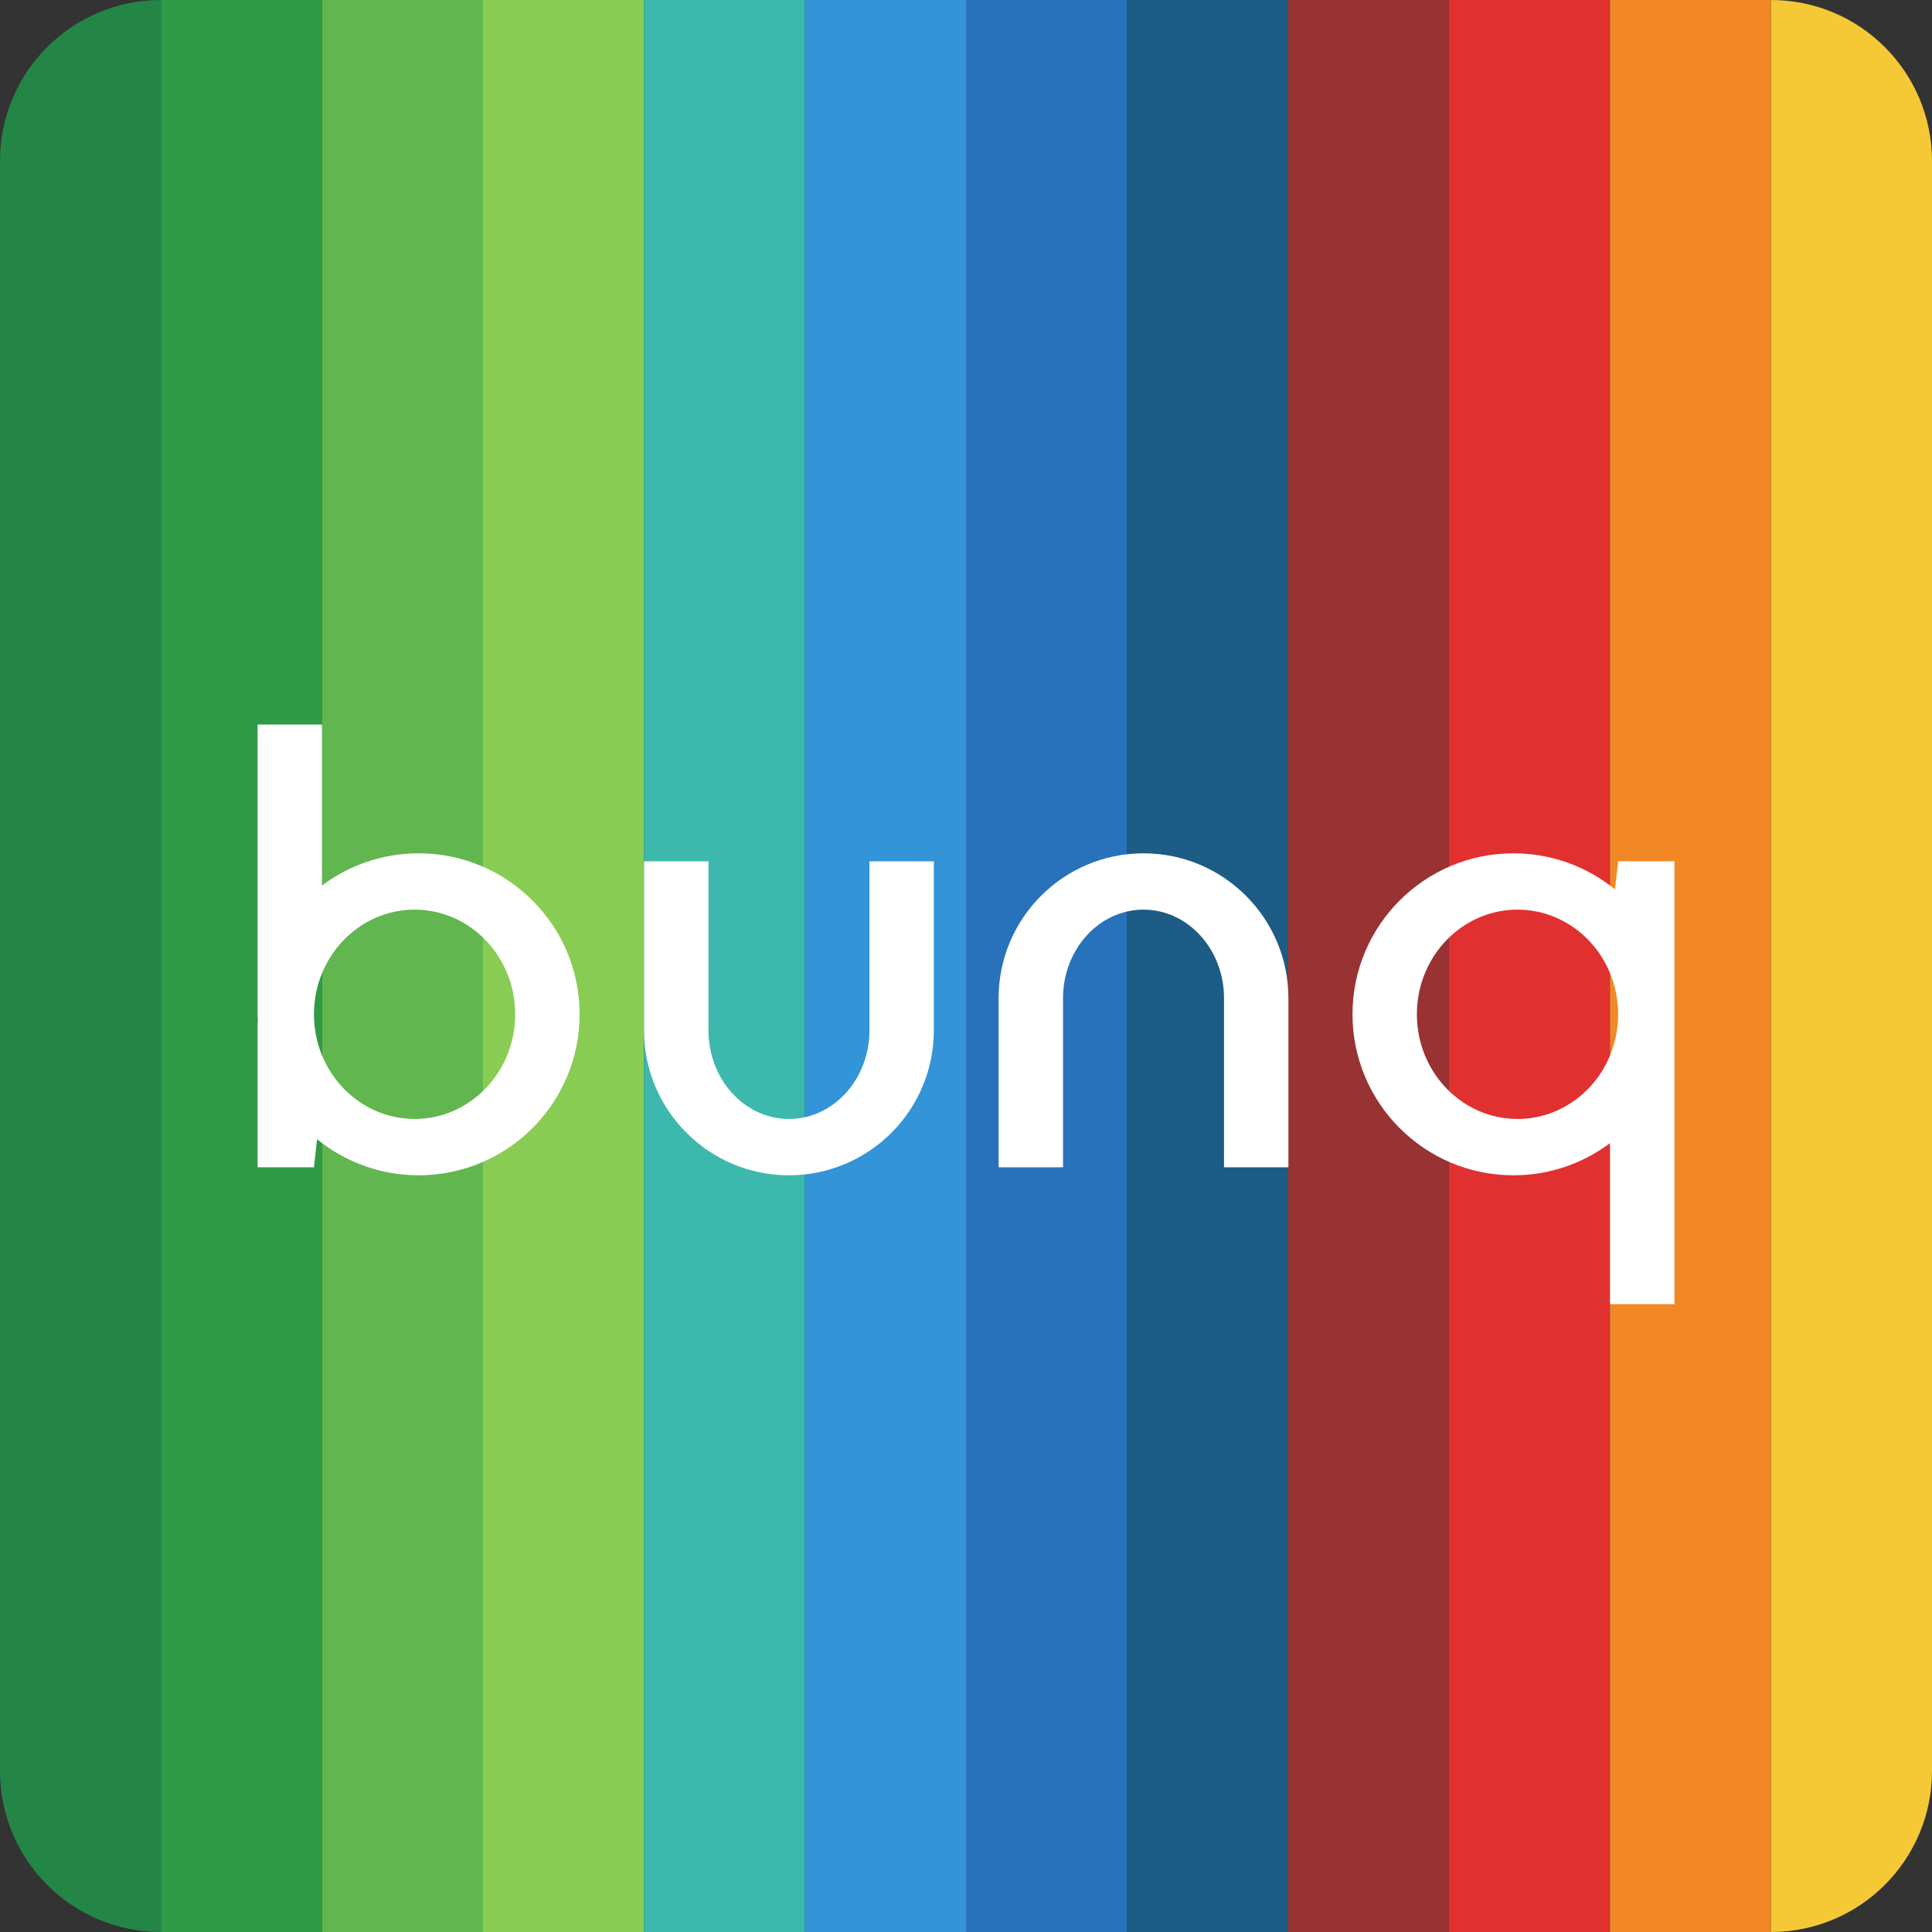 <svg width="40" height="40" viewBox="0 0 40 40" fill="none" xmlns="http://www.w3.org/2000/svg">
<rect x="0" y="0" width="40" height="40" fill="#333333" stroke="none"/>
<path d="M0 3.333C0 1.492 1.492 0 3.333 0V0V40V40C1.492 40 0 38.508 0 36.667V3.333Z" fill="#238647"/>
<path d="M3.333 0H6.667V40H3.333V0Z" fill="#2F9B47"/>
<path d="M6.667 0H10V40H6.667V0Z" fill="#62B64F"/>
<path d="M10 0H13.333V40H10V0Z" fill="#89CC53"/>
<path d="M13.333 0H16.667V40H13.333V0Z" fill="#3DB8AD"/>
<path d="M16.667 0H20V40H16.667V0Z" fill="#3394D7"/>
<path d="M20 0H23.333V40H20V0Z" fill="#2872BC"/>
<path d="M23.333 0H26.667V40H23.333V0Z" fill="#1D5C84"/>
<path d="M26.667 0H30V40H26.667V0Z" fill="#993233"/>
<path d="M30 0H33.333V40H30V0Z" fill="#E13030"/>
<path d="M33.333 0H36.667V40H33.333V0Z" fill="#F28825"/>
<path d="M36.667 0V0C38.508 0 40 1.492 40 3.333V36.667C40 38.508 38.508 40 36.667 40V40V0Z" fill="#F5C836"/>
<path fill-rule="evenodd" clip-rule="evenodd" d="M18.001 17.833H19.334V21.333C19.334 22.989 17.99 24.333 16.334 24.333C14.679 24.333 13.334 22.989 13.334 21.333V17.833H14.668V21.333C14.668 22.345 15.415 23.167 16.334 23.167C17.254 23.167 18.001 22.345 18.001 21.333V17.833Z" fill="white"/>
<path fill-rule="evenodd" clip-rule="evenodd" d="M25.342 24.167H26.675V20.667C26.675 19.011 25.331 17.667 23.675 17.667C22.02 17.667 20.675 19.011 20.675 20.667V24.167H22.009V20.667C22.009 19.655 22.755 18.833 23.675 18.833C24.595 18.833 25.342 19.655 25.342 20.667V24.167Z" fill="white"/>
<path fill-rule="evenodd" clip-rule="evenodd" d="M6.5 24.167H5.334V21.167H5.339C5.335 21.111 5.334 21.056 5.334 21V15H6.667V18.334C7.224 17.915 7.917 17.667 8.667 17.667C10.507 17.667 12 19.16 12 21C12 22.84 10.507 24.333 8.667 24.333C7.87 24.333 7.139 24.053 6.565 23.586L6.5 24.167ZM8.584 18.833C9.734 18.833 10.667 19.804 10.667 21C10.667 22.196 9.734 23.167 8.584 23.167C7.434 23.167 6.5 22.196 6.5 21C6.5 19.804 7.434 18.833 8.584 18.833Z" fill="white"/>
<path fill-rule="evenodd" clip-rule="evenodd" d="M33.502 17.833H34.668V20.833H34.663C34.667 20.889 34.668 20.944 34.668 21V27H33.335V23.666C32.778 24.085 32.085 24.333 31.335 24.333C29.495 24.333 28.002 22.84 28.002 21C28.002 19.16 29.495 17.667 31.335 17.667C32.132 17.667 32.863 17.947 33.437 18.414L33.502 17.833ZM31.418 23.167C30.268 23.167 29.335 22.196 29.335 21C29.335 19.804 30.268 18.833 31.418 18.833C32.568 18.833 33.502 19.804 33.502 21C33.502 22.196 32.568 23.167 31.418 23.167Z" fill="white"/>
</svg>
